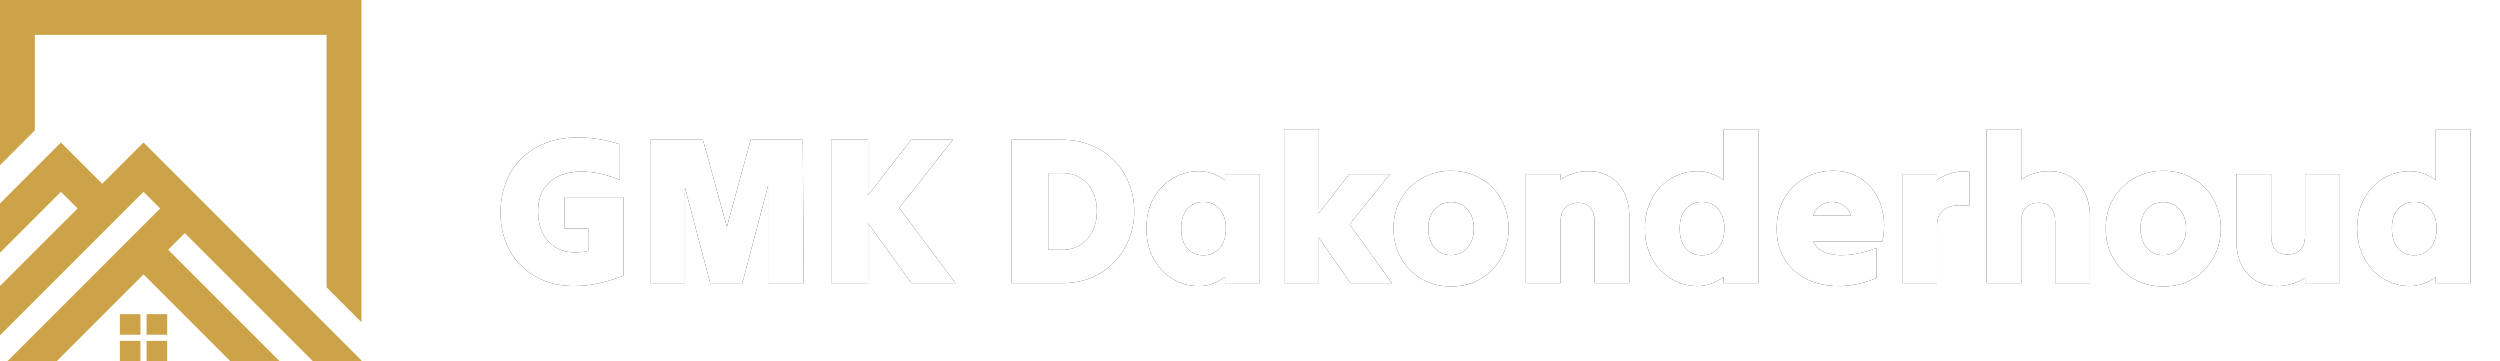 <svg width="415" height="60" viewBox="0 0 415 60" fill="none" xmlns="http://www.w3.org/2000/svg">
<g clip-path="url(#clip0_1_66)">
<path fill-rule="evenodd" clip-rule="evenodd" d="M0 27.426L5.787 21.639V5.787H54.214V47.699L60.001 53.487V0H0V27.426ZM27.751 56.587V60.001H24.335V56.587H27.751ZM24.335 52.148H27.751V55.562H24.335V52.148ZM23.311 56.587V60.001H19.897V56.587H23.311ZM19.898 52.148H23.313V55.562H19.898V52.148ZM19.732 41.458L1.189 60H9.373L23.825 45.549L38.274 60H46.458L27.915 41.458L30.678 38.696L51.982 60H60V59.833L34.771 34.603L30.678 30.511L27.915 27.749L23.823 23.657L19.73 27.749L16.969 30.511L14.206 27.749L10.113 23.657L6.022 27.749L0 33.773V41.957L10.114 31.843L12.877 34.605L0 47.48V55.665L16.97 38.695L21.062 34.602L23.825 31.841L26.586 34.602L23.825 37.364L20.729 40.458L19.732 41.455V41.458Z" fill="#CDA349"/>
</g>
<g filter="url(#filter0_d_1_66)">
<path d="M103.49 41.74C101.063 42.72 98.8 43.28 96.7 43.42C94.623 43.583 92.745 43.397 91.065 42.86C89.385 42.3 87.95 41.46 86.76 40.34C85.57 39.22 84.66 37.89 84.03 36.35C83.4 34.81 83.085 33.13 83.085 31.31C83.085 29.513 83.377 27.857 83.96 26.34C84.543 24.8 85.395 23.47 86.515 22.35C87.658 21.23 89.035 20.355 90.645 19.725C92.255 19.095 94.087 18.792 96.14 18.815C98.193 18.815 100.445 19.188 102.895 19.935C102.895 20.915 102.895 21.907 102.895 22.91C102.895 23.89 102.895 24.87 102.895 25.85C100.958 25.08 99.162 24.637 97.505 24.52C95.872 24.403 94.437 24.578 93.2 25.045C91.987 25.512 91.03 26.258 90.33 27.285C89.653 28.288 89.315 29.548 89.315 31.065C89.315 32.395 89.56 33.573 90.05 34.6C90.563 35.627 91.275 36.432 92.185 37.015C93.095 37.598 94.133 37.89 95.3 37.89C95.697 37.89 96.093 37.878 96.49 37.855C96.887 37.808 97.272 37.738 97.645 37.645C97.645 37.038 97.645 36.42 97.645 35.79C97.645 35.16 97.645 34.542 97.645 33.935C96.992 33.935 96.338 33.935 95.685 33.935C95.032 33.935 94.378 33.935 93.725 33.935C93.725 33.072 93.725 32.208 93.725 31.345C93.725 30.458 93.725 29.583 93.725 28.72C95.335 28.72 96.957 28.72 98.59 28.72C100.247 28.72 101.88 28.72 103.49 28.72C103.49 30.867 103.49 33.037 103.49 35.23C103.49 37.423 103.49 39.593 103.49 41.74ZM107.927 43C107.927 39.08 107.927 35.113 107.927 31.1C107.927 27.087 107.927 23.12 107.927 19.2C109.374 19.2 110.832 19.2 112.302 19.2C113.772 19.2 115.231 19.2 116.677 19.2C117.354 21.58 118.019 23.995 118.672 26.445C119.349 28.872 120.014 31.275 120.667 33.655C121.321 31.275 121.974 28.872 122.627 26.445C123.304 23.995 123.969 21.58 124.622 19.2C126.069 19.2 127.516 19.2 128.962 19.2C130.409 19.2 131.844 19.2 133.267 19.2C133.291 23.12 133.314 27.087 133.337 31.1C133.361 35.113 133.384 39.08 133.407 43C132.427 43 131.436 43 130.432 43C129.452 43 128.472 43 127.492 43C127.492 40.34 127.492 37.657 127.492 34.95C127.492 32.22 127.492 29.525 127.492 26.865C126.792 29.525 126.081 32.22 125.357 34.95C124.634 37.657 123.922 40.34 123.222 43C122.359 43 121.472 43 120.562 43C119.676 43 118.789 43 117.902 43C117.202 40.387 116.502 37.75 115.802 35.09C115.102 32.407 114.402 29.758 113.702 27.145C113.702 29.758 113.702 32.407 113.702 35.09C113.702 37.75 113.702 40.387 113.702 43C112.769 43 111.812 43 110.832 43C109.852 43 108.884 43 107.927 43ZM137.971 43C137.971 39.08 137.971 35.113 137.971 31.1C137.971 27.087 137.971 23.12 137.971 19.2C138.998 19.2 140.025 19.2 141.051 19.2C142.078 19.2 143.093 19.2 144.096 19.2C144.096 20.717 144.096 22.257 144.096 23.82C144.096 25.36 144.096 26.888 144.096 28.405C145.286 26.888 146.476 25.36 147.666 23.82C148.88 22.257 150.081 20.717 151.271 19.2C152.415 19.2 153.57 19.2 154.736 19.2C155.903 19.2 157.058 19.2 158.201 19.2C156.731 21.067 155.238 22.957 153.721 24.87C152.228 26.76 150.746 28.638 149.276 30.505C150.816 32.558 152.368 34.635 153.931 36.735C155.518 38.835 157.081 40.923 158.621 43C157.408 43 156.183 43 154.946 43C153.733 43 152.52 43 151.306 43C150.116 41.343 148.915 39.687 147.701 38.03C146.488 36.35 145.286 34.693 144.096 33.06C144.096 34.693 144.096 36.35 144.096 38.03C144.096 39.687 144.096 41.343 144.096 43C143.093 43 142.078 43 141.051 43C140.025 43 138.998 43 137.971 43ZM167.879 43C167.879 39.08 167.879 35.113 167.879 31.1C167.879 27.087 167.879 23.12 167.879 19.2C169.279 19.2 170.69 19.2 172.114 19.2C173.537 19.2 174.949 19.2 176.349 19.2C178.075 19.2 179.662 19.503 181.109 20.11C182.555 20.693 183.815 21.522 184.889 22.595C185.962 23.668 186.79 24.928 187.374 26.375C187.98 27.798 188.284 29.362 188.284 31.065C188.284 32.768 187.98 34.343 187.374 35.79C186.79 37.237 185.962 38.508 184.889 39.605C183.815 40.678 182.555 41.518 181.109 42.125C179.662 42.708 178.075 43 176.349 43C174.949 43 173.537 43 172.114 43C170.69 43 169.279 43 167.879 43ZM176.349 24.73C175.975 24.73 175.59 24.73 175.194 24.73C174.797 24.73 174.4 24.73 174.004 24.73C174.004 26.83 174.004 28.953 174.004 31.1C174.004 33.247 174.004 35.37 174.004 37.47C174.4 37.47 174.797 37.47 175.194 37.47C175.59 37.47 175.975 37.47 176.349 37.47C177.515 37.47 178.53 37.19 179.394 36.63C180.257 36.07 180.922 35.312 181.389 34.355C181.855 33.375 182.089 32.278 182.089 31.065C182.089 29.852 181.855 28.767 181.389 27.81C180.922 26.853 180.257 26.107 179.394 25.57C178.53 25.01 177.515 24.73 176.349 24.73ZM203.358 43C203.358 42.813 203.358 42.638 203.358 42.475C203.358 42.288 203.358 42.113 203.358 41.95C202.775 42.44 202.11 42.813 201.363 43.07C200.64 43.35 199.858 43.49 199.018 43.49C197.828 43.49 196.708 43.268 195.658 42.825C194.608 42.358 193.675 41.705 192.858 40.865C192.065 40.002 191.435 38.987 190.968 37.82C190.525 36.653 190.303 35.358 190.303 33.935C190.303 32.488 190.525 31.182 190.968 30.015C191.435 28.848 192.065 27.857 192.858 27.04C193.675 26.2 194.608 25.558 195.658 25.115C196.708 24.648 197.817 24.415 198.983 24.415C199.823 24.415 200.617 24.555 201.363 24.835C202.11 25.092 202.775 25.453 203.358 25.92C203.358 25.733 203.358 25.558 203.358 25.395C203.358 25.232 203.358 25.068 203.358 24.905C204.315 24.905 205.283 24.905 206.263 24.905C207.243 24.905 208.2 24.905 209.133 24.905C209.133 27.892 209.133 30.913 209.133 33.97C209.133 37.003 209.133 40.013 209.133 43C208.2 43 207.243 43 206.263 43C205.283 43 204.315 43 203.358 43ZM199.788 38.38C200.908 38.38 201.807 37.972 202.483 37.155C203.16 36.338 203.498 35.265 203.498 33.935C203.498 32.605 203.16 31.543 202.483 30.75C201.807 29.933 200.908 29.525 199.788 29.525C198.645 29.525 197.735 29.922 197.058 30.715C196.405 31.508 196.078 32.582 196.078 33.935C196.078 35.288 196.405 36.373 197.058 37.19C197.735 37.983 198.645 38.38 199.788 38.38ZM213.163 43C213.163 38.777 213.163 34.518 213.163 30.225C213.163 25.932 213.163 21.673 213.163 17.45C214.119 17.45 215.088 17.45 216.068 17.45C217.048 17.45 218.004 17.45 218.938 17.45C218.938 19.737 218.938 22.058 218.938 24.415C218.938 26.772 218.938 29.093 218.938 31.38C219.778 30.307 220.618 29.233 221.458 28.16C222.298 27.063 223.138 25.978 223.978 24.905C225.098 24.905 226.218 24.905 227.338 24.905C228.481 24.905 229.613 24.905 230.733 24.905C229.636 26.282 228.516 27.67 227.373 29.07C226.253 30.47 225.144 31.858 224.048 33.235C225.214 34.845 226.381 36.478 227.548 38.135C228.738 39.768 229.904 41.39 231.048 43C229.904 43 228.761 43 227.618 43C226.474 43 225.331 43 224.188 43C223.324 41.763 222.449 40.515 221.563 39.255C220.676 37.972 219.801 36.712 218.938 35.475C218.938 36.712 218.938 37.972 218.938 39.255C218.938 40.515 218.938 41.763 218.938 43C218.004 43 217.048 43 216.068 43C215.088 43 214.119 43 213.163 43ZM240.874 43.56C239.521 43.56 238.261 43.327 237.094 42.86C235.927 42.37 234.912 41.693 234.049 40.83C233.186 39.943 232.509 38.917 232.019 37.75C231.552 36.583 231.319 35.312 231.319 33.935C231.319 32.558 231.552 31.287 232.019 30.12C232.509 28.953 233.186 27.938 234.049 27.075C234.912 26.212 235.927 25.547 237.094 25.08C238.261 24.59 239.521 24.345 240.874 24.345C242.251 24.345 243.511 24.59 244.654 25.08C245.821 25.547 246.836 26.212 247.699 27.075C248.562 27.938 249.227 28.953 249.694 30.12C250.184 31.287 250.429 32.558 250.429 33.935C250.429 35.312 250.184 36.583 249.694 37.75C249.227 38.917 248.562 39.943 247.699 40.83C246.836 41.693 245.821 42.37 244.654 42.86C243.511 43.327 242.251 43.56 240.874 43.56ZM240.874 38.345C242.017 38.345 242.927 37.937 243.604 37.12C244.304 36.28 244.654 35.218 244.654 33.935C244.654 32.628 244.304 31.578 243.604 30.785C242.927 29.968 242.017 29.56 240.874 29.56C239.731 29.56 238.809 29.968 238.109 30.785C237.432 31.578 237.094 32.628 237.094 33.935C237.094 35.218 237.432 36.28 238.109 37.12C238.809 37.937 239.731 38.345 240.874 38.345ZM253.285 43C253.285 40.013 253.285 37.003 253.285 33.97C253.285 30.913 253.285 27.892 253.285 24.905C254.242 24.905 255.21 24.905 256.19 24.905C257.17 24.905 258.127 24.905 259.06 24.905C259.06 25.068 259.06 25.22 259.06 25.36C259.06 25.5 259.06 25.652 259.06 25.815C259.69 25.372 260.39 25.033 261.16 24.8C261.954 24.543 262.805 24.415 263.715 24.415C265.045 24.415 266.212 24.718 267.215 25.325C268.242 25.932 269.035 26.807 269.595 27.95C270.179 29.07 270.47 30.423 270.47 32.01C270.47 33.83 270.47 35.662 270.47 37.505C270.47 39.348 270.47 41.18 270.47 43C269.537 43 268.58 43 267.6 43C266.62 43 265.652 43 264.695 43C264.695 41.32 264.695 39.617 264.695 37.89C264.695 36.163 264.695 34.46 264.695 32.78C264.695 31.847 264.474 31.1 264.03 30.54C263.61 29.957 262.934 29.665 262 29.665C261.067 29.665 260.344 29.933 259.83 30.47C259.317 31.007 259.06 31.777 259.06 32.78C259.06 34.46 259.06 36.163 259.06 37.89C259.06 39.617 259.06 41.32 259.06 43C258.127 43 257.17 43 256.19 43C255.21 43 254.242 43 253.285 43ZM286.107 43C286.107 42.813 286.107 42.638 286.107 42.475C286.107 42.288 286.107 42.113 286.107 41.95C285.524 42.44 284.859 42.813 284.112 43.07C283.389 43.35 282.607 43.49 281.767 43.49C280.577 43.49 279.457 43.257 278.407 42.79C277.357 42.323 276.424 41.67 275.607 40.83C274.814 39.967 274.184 38.952 273.717 37.785C273.274 36.618 273.052 35.335 273.052 33.935C273.052 32.512 273.274 31.217 273.717 30.05C274.184 28.883 274.814 27.88 275.607 27.04C276.424 26.2 277.357 25.558 278.407 25.115C279.457 24.648 280.566 24.415 281.732 24.415C282.572 24.415 283.366 24.555 284.112 24.835C284.859 25.092 285.524 25.453 286.107 25.92C286.107 24.52 286.107 23.108 286.107 21.685C286.107 20.262 286.107 18.85 286.107 17.45C287.064 17.45 288.032 17.45 289.012 17.45C289.992 17.45 290.949 17.45 291.882 17.45C291.882 21.673 291.882 25.932 291.882 30.225C291.882 34.518 291.882 38.777 291.882 43C290.949 43 289.992 43 289.012 43C288.032 43 287.064 43 286.107 43ZM282.537 38.38C283.657 38.38 284.556 37.972 285.232 37.155C285.909 36.338 286.247 35.265 286.247 33.935C286.247 32.605 285.909 31.543 285.232 30.75C284.556 29.933 283.657 29.525 282.537 29.525C281.394 29.525 280.484 29.922 279.807 30.715C279.154 31.508 278.827 32.582 278.827 33.935C278.827 35.288 279.154 36.373 279.807 37.19C280.484 37.983 281.394 38.38 282.537 38.38ZM311.482 42.16C309.872 42.837 308.274 43.257 306.687 43.42C305.101 43.583 303.596 43.49 302.172 43.14C300.772 42.813 299.524 42.242 298.427 41.425C297.331 40.608 296.467 39.57 295.837 38.31C295.231 37.05 294.927 35.592 294.927 33.935C294.927 32.558 295.149 31.298 295.592 30.155C296.059 28.988 296.712 27.973 297.552 27.11C298.392 26.223 299.384 25.547 300.527 25.08C301.671 24.59 302.919 24.345 304.272 24.345C305.486 24.345 306.582 24.543 307.562 24.94C308.542 25.337 309.394 25.897 310.117 26.62C310.841 27.32 311.424 28.16 311.867 29.14C312.311 30.12 312.591 31.193 312.707 32.36C312.824 33.527 312.754 34.763 312.497 36.07C310.584 36.07 308.659 36.07 306.722 36.07C304.786 36.07 302.861 36.07 300.947 36.07C301.391 36.957 302.126 37.587 303.152 37.96C304.202 38.333 305.439 38.45 306.862 38.31C308.309 38.17 309.849 37.797 311.482 37.19C311.482 38.007 311.482 38.835 311.482 39.675C311.482 40.515 311.482 41.343 311.482 42.16ZM304.132 29.525C303.456 29.525 302.826 29.712 302.242 30.085C301.682 30.458 301.251 31.03 300.947 31.8C301.997 31.8 303.047 31.8 304.097 31.8C305.171 31.8 306.232 31.8 307.282 31.8C307.002 31.007 306.582 30.435 306.022 30.085C305.486 29.712 304.856 29.525 304.132 29.525ZM315.766 43C315.766 40.013 315.766 37.003 315.766 33.97C315.766 30.913 315.766 27.892 315.766 24.905C316.722 24.905 317.691 24.905 318.671 24.905C319.651 24.905 320.607 24.905 321.541 24.905C321.541 25.068 321.541 25.232 321.541 25.395C321.541 25.558 321.541 25.722 321.541 25.885C322.264 25.372 323.081 24.987 323.991 24.73C324.901 24.473 325.892 24.403 326.966 24.52C326.966 25.453 326.966 26.398 326.966 27.355C326.966 28.312 326.966 29.257 326.966 30.19C325.122 29.933 323.757 30.097 322.871 30.68C321.984 31.24 321.541 32.162 321.541 33.445C321.541 35.008 321.541 36.595 321.541 38.205C321.541 39.815 321.541 41.413 321.541 43C320.607 43 319.651 43 318.671 43C317.691 43 316.722 43 315.766 43ZM329.749 43C329.749 38.777 329.749 34.518 329.749 30.225C329.749 25.932 329.749 21.673 329.749 17.45C330.706 17.45 331.674 17.45 332.654 17.45C333.634 17.45 334.591 17.45 335.524 17.45C335.524 18.827 335.524 20.227 335.524 21.65C335.524 23.05 335.524 24.438 335.524 25.815C336.154 25.372 336.854 25.033 337.624 24.8C338.418 24.543 339.269 24.415 340.179 24.415C341.509 24.415 342.676 24.718 343.679 25.325C344.706 25.932 345.499 26.807 346.059 27.95C346.643 29.07 346.934 30.423 346.934 32.01C346.934 33.83 346.934 35.662 346.934 37.505C346.934 39.348 346.934 41.18 346.934 43C346.001 43 345.044 43 344.064 43C343.084 43 342.116 43 341.159 43C341.159 41.32 341.159 39.617 341.159 37.89C341.159 36.163 341.159 34.46 341.159 32.78C341.159 31.847 340.938 31.1 340.494 30.54C340.074 29.957 339.398 29.665 338.464 29.665C337.531 29.665 336.808 29.933 336.294 30.47C335.781 31.007 335.524 31.777 335.524 32.78C335.524 34.46 335.524 36.163 335.524 37.89C335.524 39.617 335.524 41.32 335.524 43C334.591 43 333.634 43 332.654 43C331.674 43 330.706 43 329.749 43ZM359.102 43.56C357.748 43.56 356.488 43.327 355.322 42.86C354.155 42.37 353.14 41.693 352.277 40.83C351.413 39.943 350.737 38.917 350.247 37.75C349.78 36.583 349.547 35.312 349.547 33.935C349.547 32.558 349.78 31.287 350.247 30.12C350.737 28.953 351.413 27.938 352.277 27.075C353.14 26.212 354.155 25.547 355.322 25.08C356.488 24.59 357.748 24.345 359.102 24.345C360.478 24.345 361.738 24.59 362.882 25.08C364.048 25.547 365.063 26.212 365.927 27.075C366.79 27.938 367.455 28.953 367.922 30.12C368.412 31.287 368.657 32.558 368.657 33.935C368.657 35.312 368.412 36.583 367.922 37.75C367.455 38.917 366.79 39.943 365.927 40.83C365.063 41.693 364.048 42.37 362.882 42.86C361.738 43.327 360.478 43.56 359.102 43.56ZM359.102 38.345C360.245 38.345 361.155 37.937 361.832 37.12C362.532 36.28 362.882 35.218 362.882 33.935C362.882 32.628 362.532 31.578 361.832 30.785C361.155 29.968 360.245 29.56 359.102 29.56C357.958 29.56 357.037 29.968 356.337 30.785C355.66 31.578 355.322 32.628 355.322 33.935C355.322 35.218 355.66 36.28 356.337 37.12C357.037 37.937 357.958 38.345 359.102 38.345ZM388.418 24.905C388.418 27.892 388.418 30.913 388.418 33.97C388.418 37.003 388.418 40.013 388.418 43C387.485 43 386.528 43 385.548 43C384.568 43 383.6 43 382.643 43C382.643 42.837 382.643 42.685 382.643 42.545C382.643 42.405 382.643 42.253 382.643 42.09C382.013 42.533 381.301 42.872 380.508 43.105C379.738 43.362 378.898 43.49 377.988 43.49C376.658 43.49 375.48 43.187 374.453 42.58C373.45 41.973 372.656 41.098 372.073 39.955C371.513 38.812 371.233 37.458 371.233 35.895C371.233 34.075 371.233 32.243 371.233 30.4C371.233 28.557 371.233 26.725 371.233 24.905C372.19 24.905 373.158 24.905 374.138 24.905C375.118 24.905 376.075 24.905 377.008 24.905C377.008 26.585 377.008 28.288 377.008 30.015C377.008 31.742 377.008 33.445 377.008 35.125C377.008 36.058 377.218 36.817 377.638 37.4C378.081 37.96 378.77 38.24 379.703 38.24C380.636 38.24 381.36 37.972 381.873 37.435C382.386 36.898 382.643 36.128 382.643 35.125C382.643 33.445 382.643 31.742 382.643 30.015C382.643 28.288 382.643 26.585 382.643 24.905C383.6 24.905 384.568 24.905 385.548 24.905C386.528 24.905 387.485 24.905 388.418 24.905ZM404.335 43C404.335 42.813 404.335 42.638 404.335 42.475C404.335 42.288 404.335 42.113 404.335 41.95C403.752 42.44 403.087 42.813 402.34 43.07C401.617 43.35 400.835 43.49 399.995 43.49C398.805 43.49 397.685 43.257 396.635 42.79C395.585 42.323 394.652 41.67 393.835 40.83C393.042 39.967 392.412 38.952 391.945 37.785C391.502 36.618 391.28 35.335 391.28 33.935C391.28 32.512 391.502 31.217 391.945 30.05C392.412 28.883 393.042 27.88 393.835 27.04C394.652 26.2 395.585 25.558 396.635 25.115C397.685 24.648 398.793 24.415 399.96 24.415C400.8 24.415 401.593 24.555 402.34 24.835C403.087 25.092 403.752 25.453 404.335 25.92C404.335 24.52 404.335 23.108 404.335 21.685C404.335 20.262 404.335 18.85 404.335 17.45C405.292 17.45 406.26 17.45 407.24 17.45C408.22 17.45 409.177 17.45 410.11 17.45C410.11 21.673 410.11 25.932 410.11 30.225C410.11 34.518 410.11 38.777 410.11 43C409.177 43 408.22 43 407.24 43C406.26 43 405.292 43 404.335 43ZM400.765 38.38C401.885 38.38 402.783 37.972 403.46 37.155C404.137 36.338 404.475 35.265 404.475 33.935C404.475 32.605 404.137 31.543 403.46 30.75C402.783 29.933 401.885 29.525 400.765 29.525C399.622 29.525 398.712 29.922 398.035 30.715C397.382 31.508 397.055 32.582 397.055 33.935C397.055 35.288 397.382 36.373 398.035 37.19C398.712 37.983 399.622 38.38 400.765 38.38Z" fill="#11162E"/>
<path d="M103.49 41.74C101.063 42.72 98.8 43.28 96.7 43.42C94.623 43.583 92.745 43.397 91.065 42.86C89.385 42.3 87.95 41.46 86.76 40.34C85.57 39.22 84.66 37.89 84.03 36.35C83.4 34.81 83.085 33.13 83.085 31.31C83.085 29.513 83.377 27.857 83.96 26.34C84.543 24.8 85.395 23.47 86.515 22.35C87.658 21.23 89.035 20.355 90.645 19.725C92.255 19.095 94.087 18.792 96.14 18.815C98.193 18.815 100.445 19.188 102.895 19.935C102.895 20.915 102.895 21.907 102.895 22.91C102.895 23.89 102.895 24.87 102.895 25.85C100.958 25.08 99.162 24.637 97.505 24.52C95.872 24.403 94.437 24.578 93.2 25.045C91.987 25.512 91.03 26.258 90.33 27.285C89.653 28.288 89.315 29.548 89.315 31.065C89.315 32.395 89.56 33.573 90.05 34.6C90.563 35.627 91.275 36.432 92.185 37.015C93.095 37.598 94.133 37.89 95.3 37.89C95.697 37.89 96.093 37.878 96.49 37.855C96.887 37.808 97.272 37.738 97.645 37.645C97.645 37.038 97.645 36.42 97.645 35.79C97.645 35.16 97.645 34.542 97.645 33.935C96.992 33.935 96.338 33.935 95.685 33.935C95.032 33.935 94.378 33.935 93.725 33.935C93.725 33.072 93.725 32.208 93.725 31.345C93.725 30.458 93.725 29.583 93.725 28.72C95.335 28.72 96.957 28.72 98.59 28.72C100.247 28.72 101.88 28.72 103.49 28.72C103.49 30.867 103.49 33.037 103.49 35.23C103.49 37.423 103.49 39.593 103.49 41.74ZM107.927 43C107.927 39.08 107.927 35.113 107.927 31.1C107.927 27.087 107.927 23.12 107.927 19.2C109.374 19.2 110.832 19.2 112.302 19.2C113.772 19.2 115.231 19.2 116.677 19.2C117.354 21.58 118.019 23.995 118.672 26.445C119.349 28.872 120.014 31.275 120.667 33.655C121.321 31.275 121.974 28.872 122.627 26.445C123.304 23.995 123.969 21.58 124.622 19.2C126.069 19.2 127.516 19.2 128.962 19.2C130.409 19.2 131.844 19.2 133.267 19.2C133.291 23.12 133.314 27.087 133.337 31.1C133.361 35.113 133.384 39.08 133.407 43C132.427 43 131.436 43 130.432 43C129.452 43 128.472 43 127.492 43C127.492 40.34 127.492 37.657 127.492 34.95C127.492 32.22 127.492 29.525 127.492 26.865C126.792 29.525 126.081 32.22 125.357 34.95C124.634 37.657 123.922 40.34 123.222 43C122.359 43 121.472 43 120.562 43C119.676 43 118.789 43 117.902 43C117.202 40.387 116.502 37.75 115.802 35.09C115.102 32.407 114.402 29.758 113.702 27.145C113.702 29.758 113.702 32.407 113.702 35.09C113.702 37.75 113.702 40.387 113.702 43C112.769 43 111.812 43 110.832 43C109.852 43 108.884 43 107.927 43ZM137.971 43C137.971 39.08 137.971 35.113 137.971 31.1C137.971 27.087 137.971 23.12 137.971 19.2C138.998 19.2 140.025 19.2 141.051 19.2C142.078 19.2 143.093 19.2 144.096 19.2C144.096 20.717 144.096 22.257 144.096 23.82C144.096 25.36 144.096 26.888 144.096 28.405C145.286 26.888 146.476 25.36 147.666 23.82C148.88 22.257 150.081 20.717 151.271 19.2C152.415 19.2 153.57 19.2 154.736 19.2C155.903 19.2 157.058 19.2 158.201 19.2C156.731 21.067 155.238 22.957 153.721 24.87C152.228 26.76 150.746 28.638 149.276 30.505C150.816 32.558 152.368 34.635 153.931 36.735C155.518 38.835 157.081 40.923 158.621 43C157.408 43 156.183 43 154.946 43C153.733 43 152.52 43 151.306 43C150.116 41.343 148.915 39.687 147.701 38.03C146.488 36.35 145.286 34.693 144.096 33.06C144.096 34.693 144.096 36.35 144.096 38.03C144.096 39.687 144.096 41.343 144.096 43C143.093 43 142.078 43 141.051 43C140.025 43 138.998 43 137.971 43ZM167.879 43C167.879 39.08 167.879 35.113 167.879 31.1C167.879 27.087 167.879 23.12 167.879 19.2C169.279 19.2 170.69 19.2 172.114 19.2C173.537 19.2 174.949 19.2 176.349 19.2C178.075 19.2 179.662 19.503 181.109 20.11C182.555 20.693 183.815 21.522 184.889 22.595C185.962 23.668 186.79 24.928 187.374 26.375C187.98 27.798 188.284 29.362 188.284 31.065C188.284 32.768 187.98 34.343 187.374 35.79C186.79 37.237 185.962 38.508 184.889 39.605C183.815 40.678 182.555 41.518 181.109 42.125C179.662 42.708 178.075 43 176.349 43C174.949 43 173.537 43 172.114 43C170.69 43 169.279 43 167.879 43ZM176.349 24.73C175.975 24.73 175.59 24.73 175.194 24.73C174.797 24.73 174.4 24.73 174.004 24.73C174.004 26.83 174.004 28.953 174.004 31.1C174.004 33.247 174.004 35.37 174.004 37.47C174.4 37.47 174.797 37.47 175.194 37.47C175.59 37.47 175.975 37.47 176.349 37.47C177.515 37.47 178.53 37.19 179.394 36.63C180.257 36.07 180.922 35.312 181.389 34.355C181.855 33.375 182.089 32.278 182.089 31.065C182.089 29.852 181.855 28.767 181.389 27.81C180.922 26.853 180.257 26.107 179.394 25.57C178.53 25.01 177.515 24.73 176.349 24.73ZM203.358 43C203.358 42.813 203.358 42.638 203.358 42.475C203.358 42.288 203.358 42.113 203.358 41.95C202.775 42.44 202.11 42.813 201.363 43.07C200.64 43.35 199.858 43.49 199.018 43.49C197.828 43.49 196.708 43.268 195.658 42.825C194.608 42.358 193.675 41.705 192.858 40.865C192.065 40.002 191.435 38.987 190.968 37.82C190.525 36.653 190.303 35.358 190.303 33.935C190.303 32.488 190.525 31.182 190.968 30.015C191.435 28.848 192.065 27.857 192.858 27.04C193.675 26.2 194.608 25.558 195.658 25.115C196.708 24.648 197.817 24.415 198.983 24.415C199.823 24.415 200.617 24.555 201.363 24.835C202.11 25.092 202.775 25.453 203.358 25.92C203.358 25.733 203.358 25.558 203.358 25.395C203.358 25.232 203.358 25.068 203.358 24.905C204.315 24.905 205.283 24.905 206.263 24.905C207.243 24.905 208.2 24.905 209.133 24.905C209.133 27.892 209.133 30.913 209.133 33.97C209.133 37.003 209.133 40.013 209.133 43C208.2 43 207.243 43 206.263 43C205.283 43 204.315 43 203.358 43ZM199.788 38.38C200.908 38.38 201.807 37.972 202.483 37.155C203.16 36.338 203.498 35.265 203.498 33.935C203.498 32.605 203.16 31.543 202.483 30.75C201.807 29.933 200.908 29.525 199.788 29.525C198.645 29.525 197.735 29.922 197.058 30.715C196.405 31.508 196.078 32.582 196.078 33.935C196.078 35.288 196.405 36.373 197.058 37.19C197.735 37.983 198.645 38.38 199.788 38.38ZM213.163 43C213.163 38.777 213.163 34.518 213.163 30.225C213.163 25.932 213.163 21.673 213.163 17.45C214.119 17.45 215.088 17.45 216.068 17.45C217.048 17.45 218.004 17.45 218.938 17.45C218.938 19.737 218.938 22.058 218.938 24.415C218.938 26.772 218.938 29.093 218.938 31.38C219.778 30.307 220.618 29.233 221.458 28.16C222.298 27.063 223.138 25.978 223.978 24.905C225.098 24.905 226.218 24.905 227.338 24.905C228.481 24.905 229.613 24.905 230.733 24.905C229.636 26.282 228.516 27.67 227.373 29.07C226.253 30.47 225.144 31.858 224.048 33.235C225.214 34.845 226.381 36.478 227.548 38.135C228.738 39.768 229.904 41.39 231.048 43C229.904 43 228.761 43 227.618 43C226.474 43 225.331 43 224.188 43C223.324 41.763 222.449 40.515 221.563 39.255C220.676 37.972 219.801 36.712 218.938 35.475C218.938 36.712 218.938 37.972 218.938 39.255C218.938 40.515 218.938 41.763 218.938 43C218.004 43 217.048 43 216.068 43C215.088 43 214.119 43 213.163 43ZM240.874 43.56C239.521 43.56 238.261 43.327 237.094 42.86C235.927 42.37 234.912 41.693 234.049 40.83C233.186 39.943 232.509 38.917 232.019 37.75C231.552 36.583 231.319 35.312 231.319 33.935C231.319 32.558 231.552 31.287 232.019 30.12C232.509 28.953 233.186 27.938 234.049 27.075C234.912 26.212 235.927 25.547 237.094 25.08C238.261 24.59 239.521 24.345 240.874 24.345C242.251 24.345 243.511 24.59 244.654 25.08C245.821 25.547 246.836 26.212 247.699 27.075C248.562 27.938 249.227 28.953 249.694 30.12C250.184 31.287 250.429 32.558 250.429 33.935C250.429 35.312 250.184 36.583 249.694 37.75C249.227 38.917 248.562 39.943 247.699 40.83C246.836 41.693 245.821 42.37 244.654 42.86C243.511 43.327 242.251 43.56 240.874 43.56ZM240.874 38.345C242.017 38.345 242.927 37.937 243.604 37.12C244.304 36.28 244.654 35.218 244.654 33.935C244.654 32.628 244.304 31.578 243.604 30.785C242.927 29.968 242.017 29.56 240.874 29.56C239.731 29.56 238.809 29.968 238.109 30.785C237.432 31.578 237.094 32.628 237.094 33.935C237.094 35.218 237.432 36.28 238.109 37.12C238.809 37.937 239.731 38.345 240.874 38.345ZM253.285 43C253.285 40.013 253.285 37.003 253.285 33.97C253.285 30.913 253.285 27.892 253.285 24.905C254.242 24.905 255.21 24.905 256.19 24.905C257.17 24.905 258.127 24.905 259.06 24.905C259.06 25.068 259.06 25.22 259.06 25.36C259.06 25.5 259.06 25.652 259.06 25.815C259.69 25.372 260.39 25.033 261.16 24.8C261.954 24.543 262.805 24.415 263.715 24.415C265.045 24.415 266.212 24.718 267.215 25.325C268.242 25.932 269.035 26.807 269.595 27.95C270.179 29.07 270.47 30.423 270.47 32.01C270.47 33.83 270.47 35.662 270.47 37.505C270.47 39.348 270.47 41.18 270.47 43C269.537 43 268.58 43 267.6 43C266.62 43 265.652 43 264.695 43C264.695 41.32 264.695 39.617 264.695 37.89C264.695 36.163 264.695 34.46 264.695 32.78C264.695 31.847 264.474 31.1 264.03 30.54C263.61 29.957 262.934 29.665 262 29.665C261.067 29.665 260.344 29.933 259.83 30.47C259.317 31.007 259.06 31.777 259.06 32.78C259.06 34.46 259.06 36.163 259.06 37.89C259.06 39.617 259.06 41.32 259.06 43C258.127 43 257.17 43 256.19 43C255.21 43 254.242 43 253.285 43ZM286.107 43C286.107 42.813 286.107 42.638 286.107 42.475C286.107 42.288 286.107 42.113 286.107 41.95C285.524 42.44 284.859 42.813 284.112 43.07C283.389 43.35 282.607 43.49 281.767 43.49C280.577 43.49 279.457 43.257 278.407 42.79C277.357 42.323 276.424 41.67 275.607 40.83C274.814 39.967 274.184 38.952 273.717 37.785C273.274 36.618 273.052 35.335 273.052 33.935C273.052 32.512 273.274 31.217 273.717 30.05C274.184 28.883 274.814 27.88 275.607 27.04C276.424 26.2 277.357 25.558 278.407 25.115C279.457 24.648 280.566 24.415 281.732 24.415C282.572 24.415 283.366 24.555 284.112 24.835C284.859 25.092 285.524 25.453 286.107 25.92C286.107 24.52 286.107 23.108 286.107 21.685C286.107 20.262 286.107 18.85 286.107 17.45C287.064 17.45 288.032 17.45 289.012 17.45C289.992 17.45 290.949 17.45 291.882 17.45C291.882 21.673 291.882 25.932 291.882 30.225C291.882 34.518 291.882 38.777 291.882 43C290.949 43 289.992 43 289.012 43C288.032 43 287.064 43 286.107 43ZM282.537 38.38C283.657 38.38 284.556 37.972 285.232 37.155C285.909 36.338 286.247 35.265 286.247 33.935C286.247 32.605 285.909 31.543 285.232 30.75C284.556 29.933 283.657 29.525 282.537 29.525C281.394 29.525 280.484 29.922 279.807 30.715C279.154 31.508 278.827 32.582 278.827 33.935C278.827 35.288 279.154 36.373 279.807 37.19C280.484 37.983 281.394 38.38 282.537 38.38ZM311.482 42.16C309.872 42.837 308.274 43.257 306.687 43.42C305.101 43.583 303.596 43.49 302.172 43.14C300.772 42.813 299.524 42.242 298.427 41.425C297.331 40.608 296.467 39.57 295.837 38.31C295.231 37.05 294.927 35.592 294.927 33.935C294.927 32.558 295.149 31.298 295.592 30.155C296.059 28.988 296.712 27.973 297.552 27.11C298.392 26.223 299.384 25.547 300.527 25.08C301.671 24.59 302.919 24.345 304.272 24.345C305.486 24.345 306.582 24.543 307.562 24.94C308.542 25.337 309.394 25.897 310.117 26.62C310.841 27.32 311.424 28.16 311.867 29.14C312.311 30.12 312.591 31.193 312.707 32.36C312.824 33.527 312.754 34.763 312.497 36.07C310.584 36.07 308.659 36.07 306.722 36.07C304.786 36.07 302.861 36.07 300.947 36.07C301.391 36.957 302.126 37.587 303.152 37.96C304.202 38.333 305.439 38.45 306.862 38.31C308.309 38.17 309.849 37.797 311.482 37.19C311.482 38.007 311.482 38.835 311.482 39.675C311.482 40.515 311.482 41.343 311.482 42.16ZM304.132 29.525C303.456 29.525 302.826 29.712 302.242 30.085C301.682 30.458 301.251 31.03 300.947 31.8C301.997 31.8 303.047 31.8 304.097 31.8C305.171 31.8 306.232 31.8 307.282 31.8C307.002 31.007 306.582 30.435 306.022 30.085C305.486 29.712 304.856 29.525 304.132 29.525ZM315.766 43C315.766 40.013 315.766 37.003 315.766 33.97C315.766 30.913 315.766 27.892 315.766 24.905C316.722 24.905 317.691 24.905 318.671 24.905C319.651 24.905 320.607 24.905 321.541 24.905C321.541 25.068 321.541 25.232 321.541 25.395C321.541 25.558 321.541 25.722 321.541 25.885C322.264 25.372 323.081 24.987 323.991 24.73C324.901 24.473 325.892 24.403 326.966 24.52C326.966 25.453 326.966 26.398 326.966 27.355C326.966 28.312 326.966 29.257 326.966 30.19C325.122 29.933 323.757 30.097 322.871 30.68C321.984 31.24 321.541 32.162 321.541 33.445C321.541 35.008 321.541 36.595 321.541 38.205C321.541 39.815 321.541 41.413 321.541 43C320.607 43 319.651 43 318.671 43C317.691 43 316.722 43 315.766 43ZM329.749 43C329.749 38.777 329.749 34.518 329.749 30.225C329.749 25.932 329.749 21.673 329.749 17.45C330.706 17.45 331.674 17.45 332.654 17.45C333.634 17.45 334.591 17.45 335.524 17.45C335.524 18.827 335.524 20.227 335.524 21.65C335.524 23.05 335.524 24.438 335.524 25.815C336.154 25.372 336.854 25.033 337.624 24.8C338.418 24.543 339.269 24.415 340.179 24.415C341.509 24.415 342.676 24.718 343.679 25.325C344.706 25.932 345.499 26.807 346.059 27.95C346.643 29.07 346.934 30.423 346.934 32.01C346.934 33.83 346.934 35.662 346.934 37.505C346.934 39.348 346.934 41.18 346.934 43C346.001 43 345.044 43 344.064 43C343.084 43 342.116 43 341.159 43C341.159 41.32 341.159 39.617 341.159 37.89C341.159 36.163 341.159 34.46 341.159 32.78C341.159 31.847 340.938 31.1 340.494 30.54C340.074 29.957 339.398 29.665 338.464 29.665C337.531 29.665 336.808 29.933 336.294 30.47C335.781 31.007 335.524 31.777 335.524 32.78C335.524 34.46 335.524 36.163 335.524 37.89C335.524 39.617 335.524 41.32 335.524 43C334.591 43 333.634 43 332.654 43C331.674 43 330.706 43 329.749 43ZM359.102 43.56C357.748 43.56 356.488 43.327 355.322 42.86C354.155 42.37 353.14 41.693 352.277 40.83C351.413 39.943 350.737 38.917 350.247 37.75C349.78 36.583 349.547 35.312 349.547 33.935C349.547 32.558 349.78 31.287 350.247 30.12C350.737 28.953 351.413 27.938 352.277 27.075C353.14 26.212 354.155 25.547 355.322 25.08C356.488 24.59 357.748 24.345 359.102 24.345C360.478 24.345 361.738 24.59 362.882 25.08C364.048 25.547 365.063 26.212 365.927 27.075C366.79 27.938 367.455 28.953 367.922 30.12C368.412 31.287 368.657 32.558 368.657 33.935C368.657 35.312 368.412 36.583 367.922 37.75C367.455 38.917 366.79 39.943 365.927 40.83C365.063 41.693 364.048 42.37 362.882 42.86C361.738 43.327 360.478 43.56 359.102 43.56ZM359.102 38.345C360.245 38.345 361.155 37.937 361.832 37.12C362.532 36.28 362.882 35.218 362.882 33.935C362.882 32.628 362.532 31.578 361.832 30.785C361.155 29.968 360.245 29.56 359.102 29.56C357.958 29.56 357.037 29.968 356.337 30.785C355.66 31.578 355.322 32.628 355.322 33.935C355.322 35.218 355.66 36.28 356.337 37.12C357.037 37.937 357.958 38.345 359.102 38.345ZM388.418 24.905C388.418 27.892 388.418 30.913 388.418 33.97C388.418 37.003 388.418 40.013 388.418 43C387.485 43 386.528 43 385.548 43C384.568 43 383.6 43 382.643 43C382.643 42.837 382.643 42.685 382.643 42.545C382.643 42.405 382.643 42.253 382.643 42.09C382.013 42.533 381.301 42.872 380.508 43.105C379.738 43.362 378.898 43.49 377.988 43.49C376.658 43.49 375.48 43.187 374.453 42.58C373.45 41.973 372.656 41.098 372.073 39.955C371.513 38.812 371.233 37.458 371.233 35.895C371.233 34.075 371.233 32.243 371.233 30.4C371.233 28.557 371.233 26.725 371.233 24.905C372.19 24.905 373.158 24.905 374.138 24.905C375.118 24.905 376.075 24.905 377.008 24.905C377.008 26.585 377.008 28.288 377.008 30.015C377.008 31.742 377.008 33.445 377.008 35.125C377.008 36.058 377.218 36.817 377.638 37.4C378.081 37.96 378.77 38.24 379.703 38.24C380.636 38.24 381.36 37.972 381.873 37.435C382.386 36.898 382.643 36.128 382.643 35.125C382.643 33.445 382.643 31.742 382.643 30.015C382.643 28.288 382.643 26.585 382.643 24.905C383.6 24.905 384.568 24.905 385.548 24.905C386.528 24.905 387.485 24.905 388.418 24.905ZM404.335 43C404.335 42.813 404.335 42.638 404.335 42.475C404.335 42.288 404.335 42.113 404.335 41.95C403.752 42.44 403.087 42.813 402.34 43.07C401.617 43.35 400.835 43.49 399.995 43.49C398.805 43.49 397.685 43.257 396.635 42.79C395.585 42.323 394.652 41.67 393.835 40.83C393.042 39.967 392.412 38.952 391.945 37.785C391.502 36.618 391.28 35.335 391.28 33.935C391.28 32.512 391.502 31.217 391.945 30.05C392.412 28.883 393.042 27.88 393.835 27.04C394.652 26.2 395.585 25.558 396.635 25.115C397.685 24.648 398.793 24.415 399.96 24.415C400.8 24.415 401.593 24.555 402.34 24.835C403.087 25.092 403.752 25.453 404.335 25.92C404.335 24.52 404.335 23.108 404.335 21.685C404.335 20.262 404.335 18.85 404.335 17.45C405.292 17.45 406.26 17.45 407.24 17.45C408.22 17.45 409.177 17.45 410.11 17.45C410.11 21.673 410.11 25.932 410.11 30.225C410.11 34.518 410.11 38.777 410.11 43C409.177 43 408.22 43 407.24 43C406.26 43 405.292 43 404.335 43ZM400.765 38.38C401.885 38.38 402.783 37.972 403.46 37.155C404.137 36.338 404.475 35.265 404.475 33.935C404.475 32.605 404.137 31.543 403.46 30.75C402.783 29.933 401.885 29.525 400.765 29.525C399.622 29.525 398.712 29.922 398.035 30.715C397.382 31.508 397.055 32.582 397.055 33.935C397.055 35.288 397.382 36.373 398.035 37.19C398.712 37.983 399.622 38.38 400.765 38.38Z" fill="white"/>
</g>
<defs>
<filter id="filter0_d_1_66" x="79.085" y="17.45" width="335.025" height="34.215" filterUnits="userSpaceOnUse" color-interpolation-filters="sRGB">
<feFlood flood-opacity="0" result="BackgroundImageFix"/>
<feColorMatrix in="SourceAlpha" type="matrix" values="0 0 0 0 0 0 0 0 0 0 0 0 0 0 0 0 0 0 127 0" result="hardAlpha"/>
<feOffset dy="4"/>
<feGaussianBlur stdDeviation="2"/>
<feComposite in2="hardAlpha" operator="out"/>
<feColorMatrix type="matrix" values="0 0 0 0 0 0 0 0 0 0 0 0 0 0 0 0 0 0 0.25 0"/>
<feBlend mode="normal" in2="BackgroundImageFix" result="effect1_dropShadow_1_66"/>
<feBlend mode="normal" in="SourceGraphic" in2="effect1_dropShadow_1_66" result="shape"/>
</filter>
<clipPath id="clip0_1_66">
<rect width="60" height="60" fill="white"/>
</clipPath>
</defs>
</svg>
